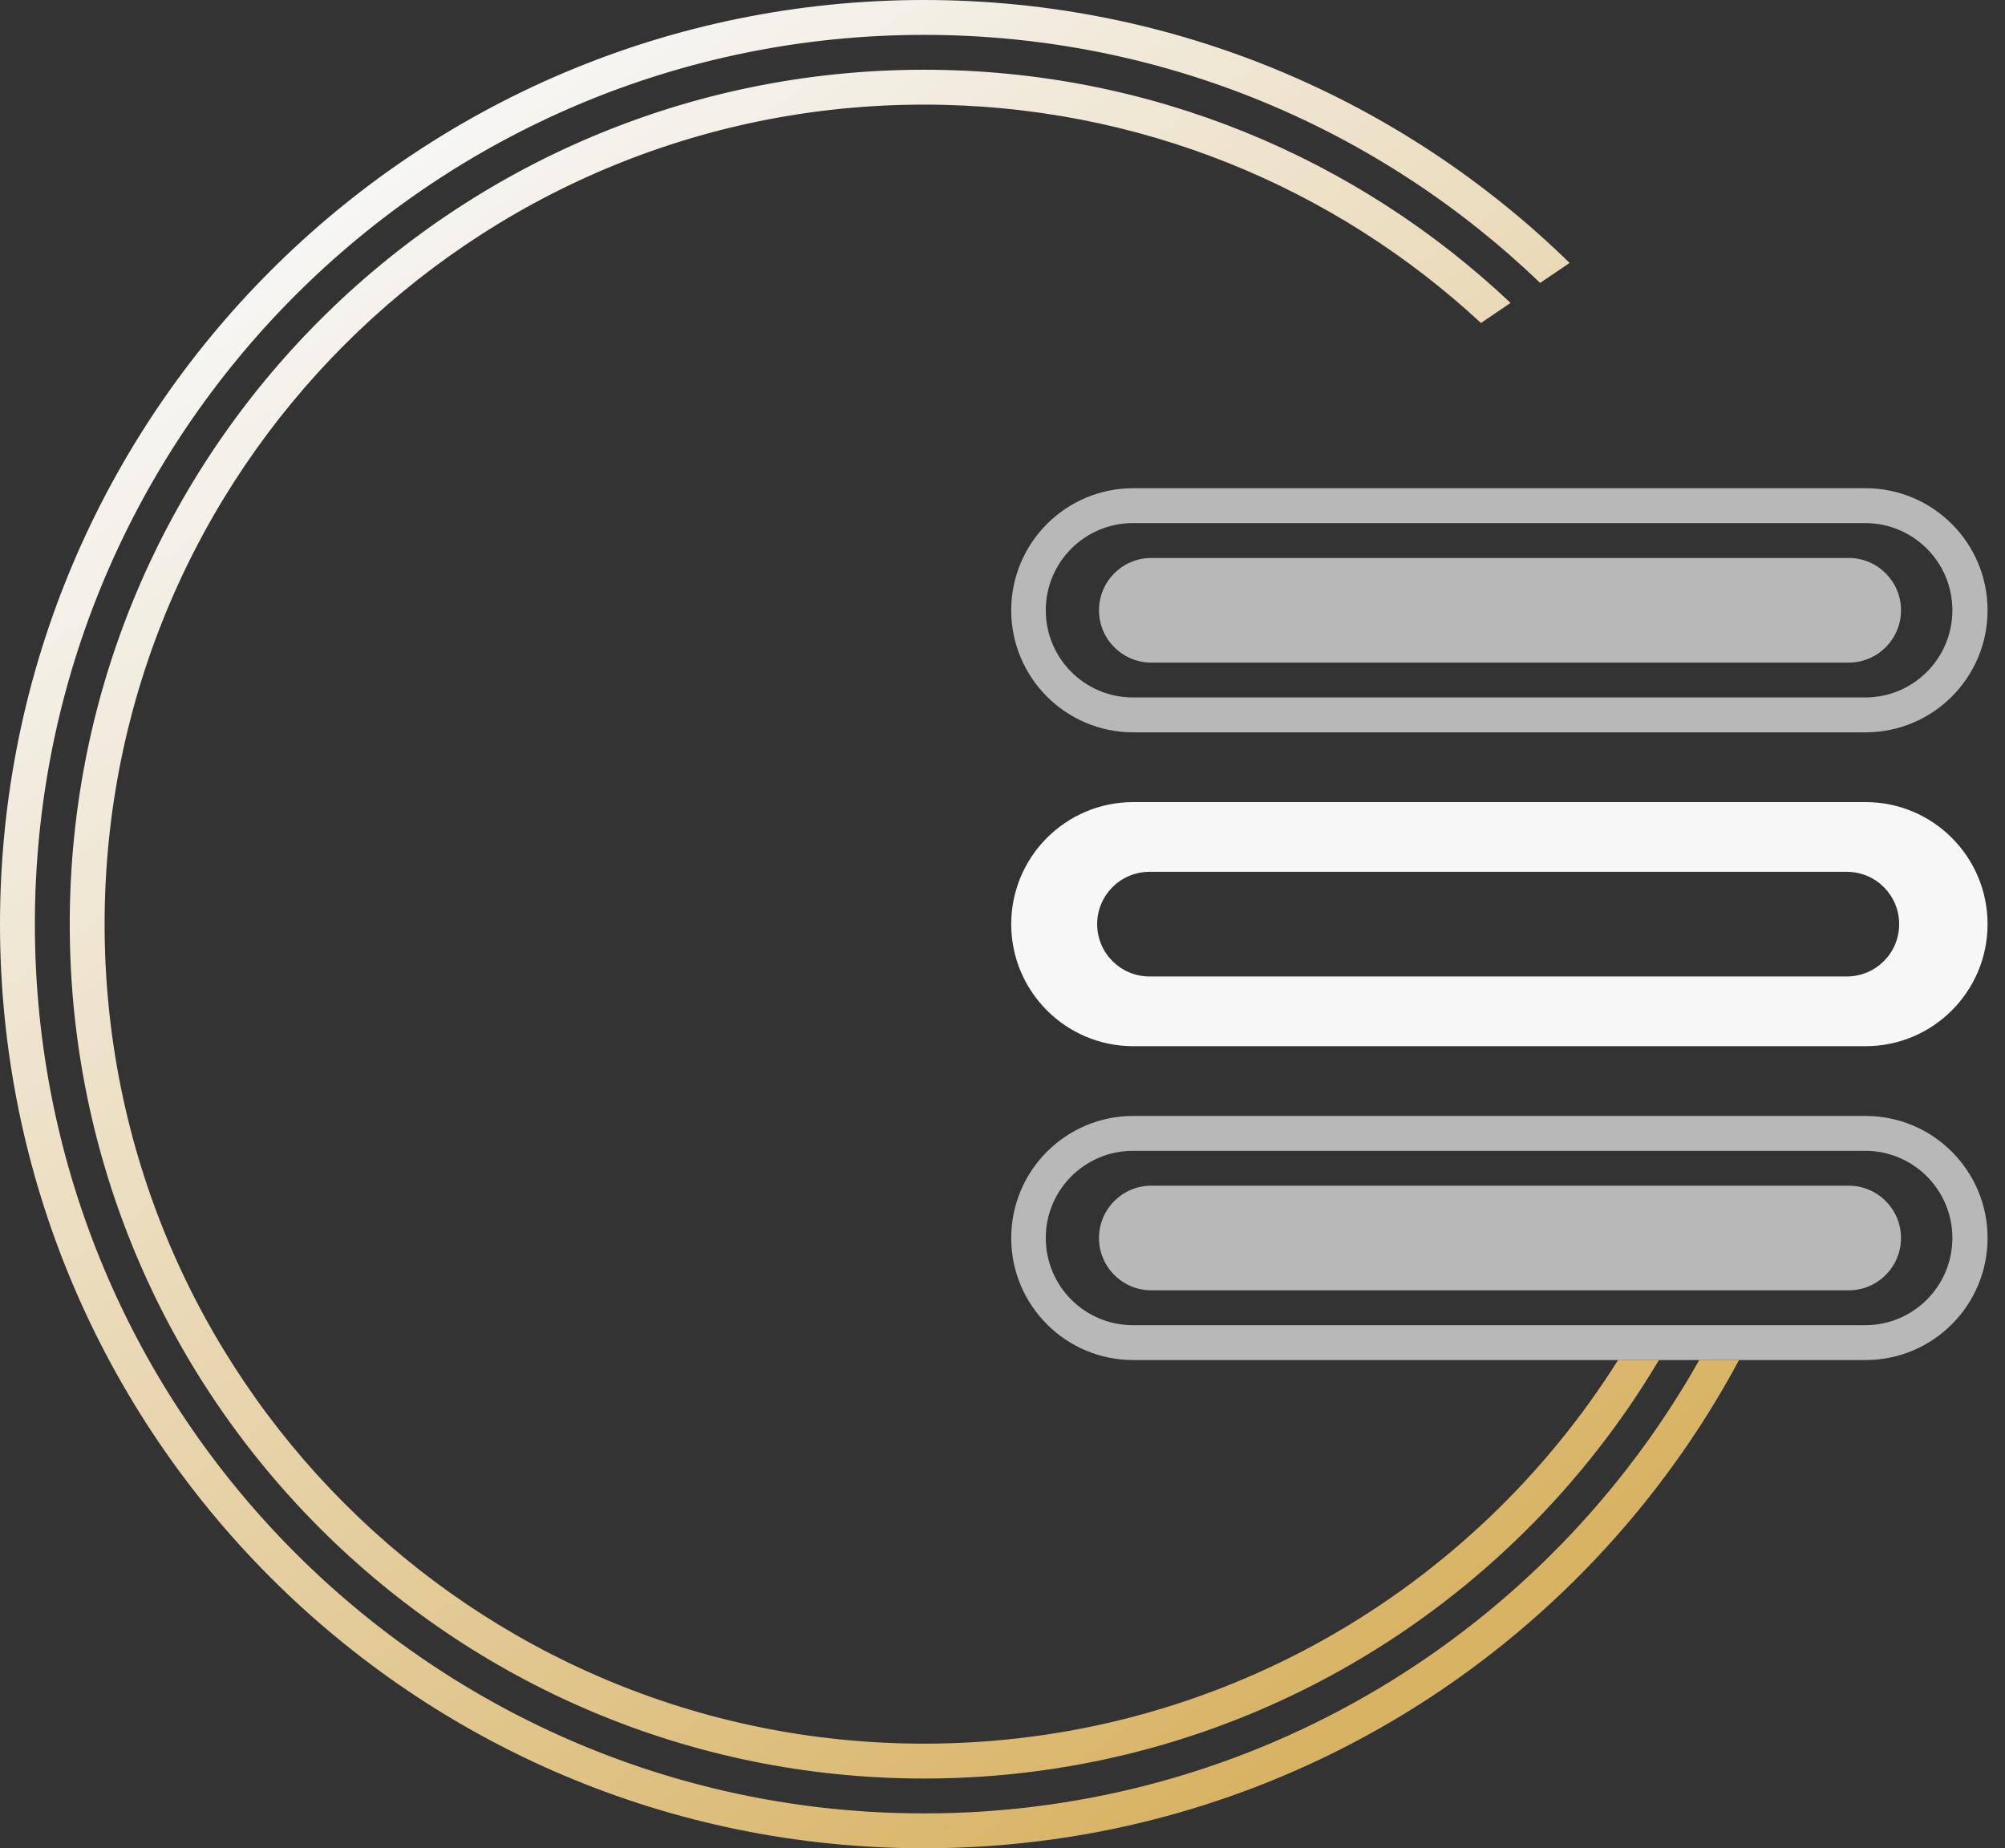 <svg xmlns="http://www.w3.org/2000/svg" width="115" height="106"><rect width="100%" height="100%" fill="#333333" stroke="none"/><g><defs><linearGradient id="idycWRpoxb4g-554436720" gradientTransform="rotate(55, 0.5, 0.5)"><stop offset="0" stop-color="rgb(247, 247, 247)" stop-opacity="1"></stop><stop offset="1" stop-color="rgb(216, 179, 100)" stop-opacity="1"></stop></linearGradient></defs><path d="M 53 0 C 67.409 0 80.474 5.75 90.028 15.08 L 88.336 16.226 C 79.17 7.416 66.717 2 53 2 C 24.833 2 2 24.833 2 53 C 2 81.167 24.833 104 53 104 C 72.083 104 88.718 93.519 97.463 78 L 99.745 78 C 90.814 94.665 73.23 106 53 106 C 23.729 106 0 82.271 0 53 C 0 23.729 23.729 0 53 0 Z M 53 4 C 66.026 4 77.865 9.083 86.641 17.373 L 84.943 18.523 C 76.559 10.751 65.334 6 53 6 C 27.043 6 6 27.043 6 53 C 6 78.957 27.043 100 53 100 C 69.77 100 84.489 91.217 92.807 78 L 95.151 78 C 86.61 92.37 70.93 102 53 102 C 25.938 102 4 80.062 4 53 C 4 25.938 25.938 4 53 4 Z" fill="url(#idycWRpoxb4g-554436720)"></path></g><g transform="translate(58 28)"><path d="M 7 36 L 49 36 C 52.866 36 56 39.134 56 43 C 56 46.866 52.866 50 49 50 L 7 50 C 3.134 50 0 46.866 0 43 C 0 39.134 3.134 36 7 36 Z M 1.982 43 C 1.982 45.761 4.221 48 6.982 48 L 48.982 48 C 51.744 48 53.982 45.761 53.982 43 C 53.982 40.239 51.744 38 48.982 38 L 6.982 38 C 4.221 38 1.982 40.239 1.982 43 Z M 8.035 40 L 48.035 40 C 49.692 40 51.035 41.343 51.035 43 C 51.035 44.657 49.692 46 48.035 46 L 8.035 46 C 6.378 46 5.035 44.657 5.035 43 C 5.035 41.343 6.378 40 8.035 40 Z" fill="rgb(184, 184, 184)"></path><path d="M 7 18 L 49 18 C 52.866 18 56 21.134 56 25 C 56 28.866 52.866 32 49 32 L 7 32 C 3.134 32 0 28.866 0 25 C 0 21.134 3.134 18 7 18 Z M 4.93 25 C 4.93 26.657 6.273 28 7.93 28 L 47.93 28 C 49.587 28 50.93 26.657 50.93 25 C 50.93 23.343 49.587 22 47.93 22 L 7.93 22 C 6.273 22 4.93 23.343 4.93 25 Z" fill="rgb(247, 247, 247)"></path><path d="M 7 0 L 49 0 C 52.866 0 56 3.134 56 7 C 56 10.866 52.866 14 49 14 L 7 14 C 3.134 14 0 10.866 0 7 C 0 3.134 3.134 0 7 0 Z M 1.982 7 C 1.982 9.761 4.221 12 6.982 12 L 48.982 12 C 51.744 12 53.982 9.761 53.982 7 C 53.982 4.239 51.744 2 48.982 2 L 6.982 2 C 4.221 2 1.982 4.239 1.982 7 Z M 8.035 4 L 48.035 4 C 49.692 4 51.035 5.343 51.035 7 C 51.035 8.657 49.692 10 48.035 10 L 8.035 10 C 6.378 10 5.035 8.657 5.035 7 C 5.035 5.343 6.378 4 8.035 4 Z" fill="rgb(184, 184, 184)"></path></g></svg>